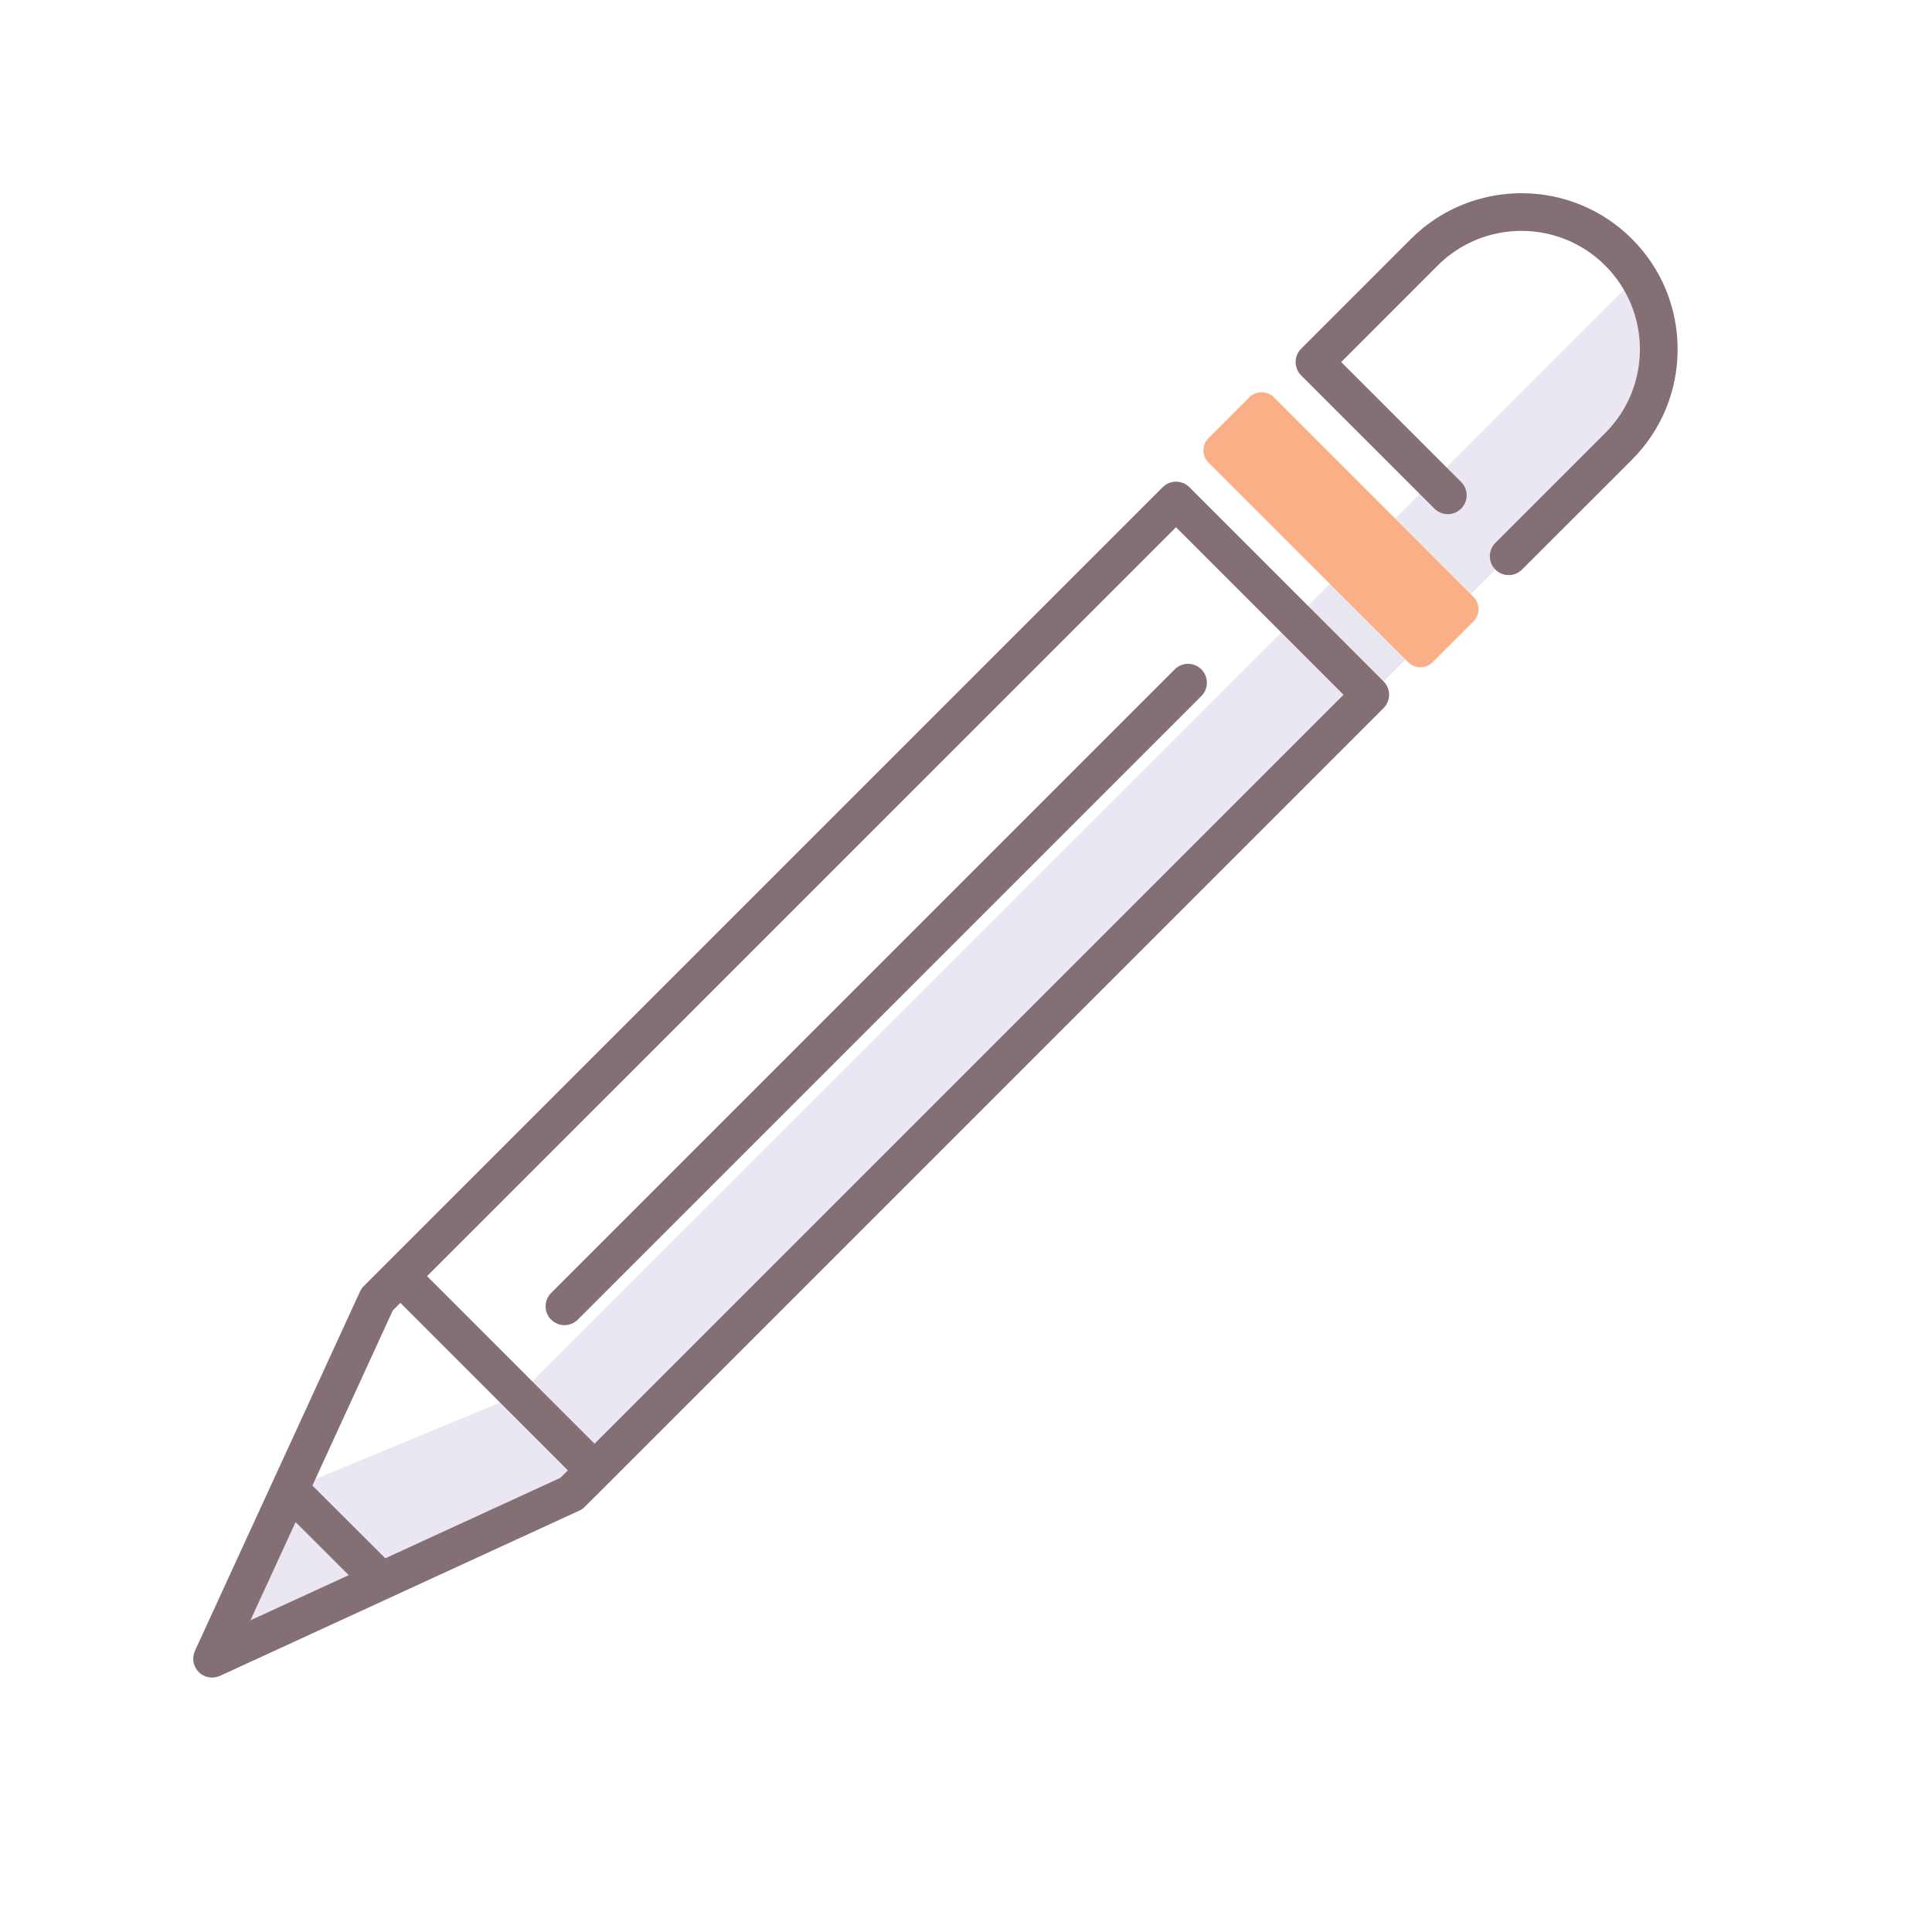 <svg width="30" height="30" viewBox="0 0 30 30" fill="none" xmlns="http://www.w3.org/2000/svg">
<path d="M25.133 6.932L21.277 10.788L9.232 22.832L8.871 23.192L5.92 24.549L3.293 25.756L4.499 23.13H4.5L8.059 21.658L20.104 9.615L25.429 4.289C25.95 5.113 25.85 6.214 25.133 6.932Z" fill="#EBE7F2"/>
<path d="M18.469 7.565C18.354 7.451 18.169 7.451 18.054 7.565L5.649 19.97C5.624 19.994 5.604 20.023 5.59 20.055L4.244 22.985C4.24 22.993 4.236 23 4.233 23.008L3.027 25.634C2.976 25.745 2.999 25.877 3.086 25.963C3.142 26.02 3.217 26.049 3.293 26.049C3.334 26.049 3.376 26.04 3.415 26.023L6.027 24.822C6.038 24.818 6.048 24.813 6.059 24.807L8.993 23.458C9.025 23.444 9.053 23.424 9.078 23.4L9.439 23.04L21.484 10.995C21.539 10.94 21.57 10.866 21.57 10.788C21.57 10.71 21.539 10.636 21.484 10.581L18.469 7.565ZM4.59 23.635L5.415 24.459L3.889 25.16L4.59 23.635ZM5.983 24.197L4.851 23.068L6.1 20.347L6.217 20.231L8.818 22.832L8.701 22.948L5.983 24.197ZM9.232 22.418L6.631 19.816L18.261 8.187L20.862 10.788L9.232 22.418Z" fill="#846F75"/>
<path d="M25.34 3.709C24.394 2.764 22.856 2.764 21.91 3.709L20.204 5.415C20.09 5.529 20.09 5.715 20.204 5.829L22.274 7.898C22.388 8.013 22.574 8.013 22.688 7.898C22.803 7.784 22.803 7.599 22.688 7.484L20.826 5.622L22.324 4.123C23.041 3.406 24.208 3.406 24.925 4.123C25.273 4.471 25.464 4.933 25.464 5.424C25.464 5.915 25.273 6.377 24.925 6.725L23.22 8.43C23.105 8.544 23.105 8.73 23.22 8.844C23.277 8.902 23.352 8.93 23.427 8.93C23.502 8.93 23.577 8.902 23.634 8.844L25.34 7.139C25.798 6.681 26.05 6.072 26.05 5.424C26.05 4.776 25.798 4.167 25.34 3.709Z" fill="#846F75"/>
<path d="M8.558 20.077C8.443 20.191 8.443 20.377 8.558 20.491C8.615 20.548 8.69 20.577 8.765 20.577C8.84 20.577 8.915 20.548 8.972 20.491L18.655 10.808C18.769 10.694 18.769 10.508 18.655 10.394C18.54 10.279 18.355 10.279 18.241 10.394L8.558 20.077Z" fill="#846F75"/>
<path d="M22.88 9.269L19.781 6.169C19.676 6.064 19.505 6.064 19.4 6.169L18.766 6.803C18.661 6.908 18.661 7.079 18.766 7.184L21.866 10.283C21.971 10.388 22.141 10.388 22.246 10.283L22.88 9.649C22.985 9.544 22.985 9.374 22.88 9.269Z" fill="#F9B087"/>
</svg>
